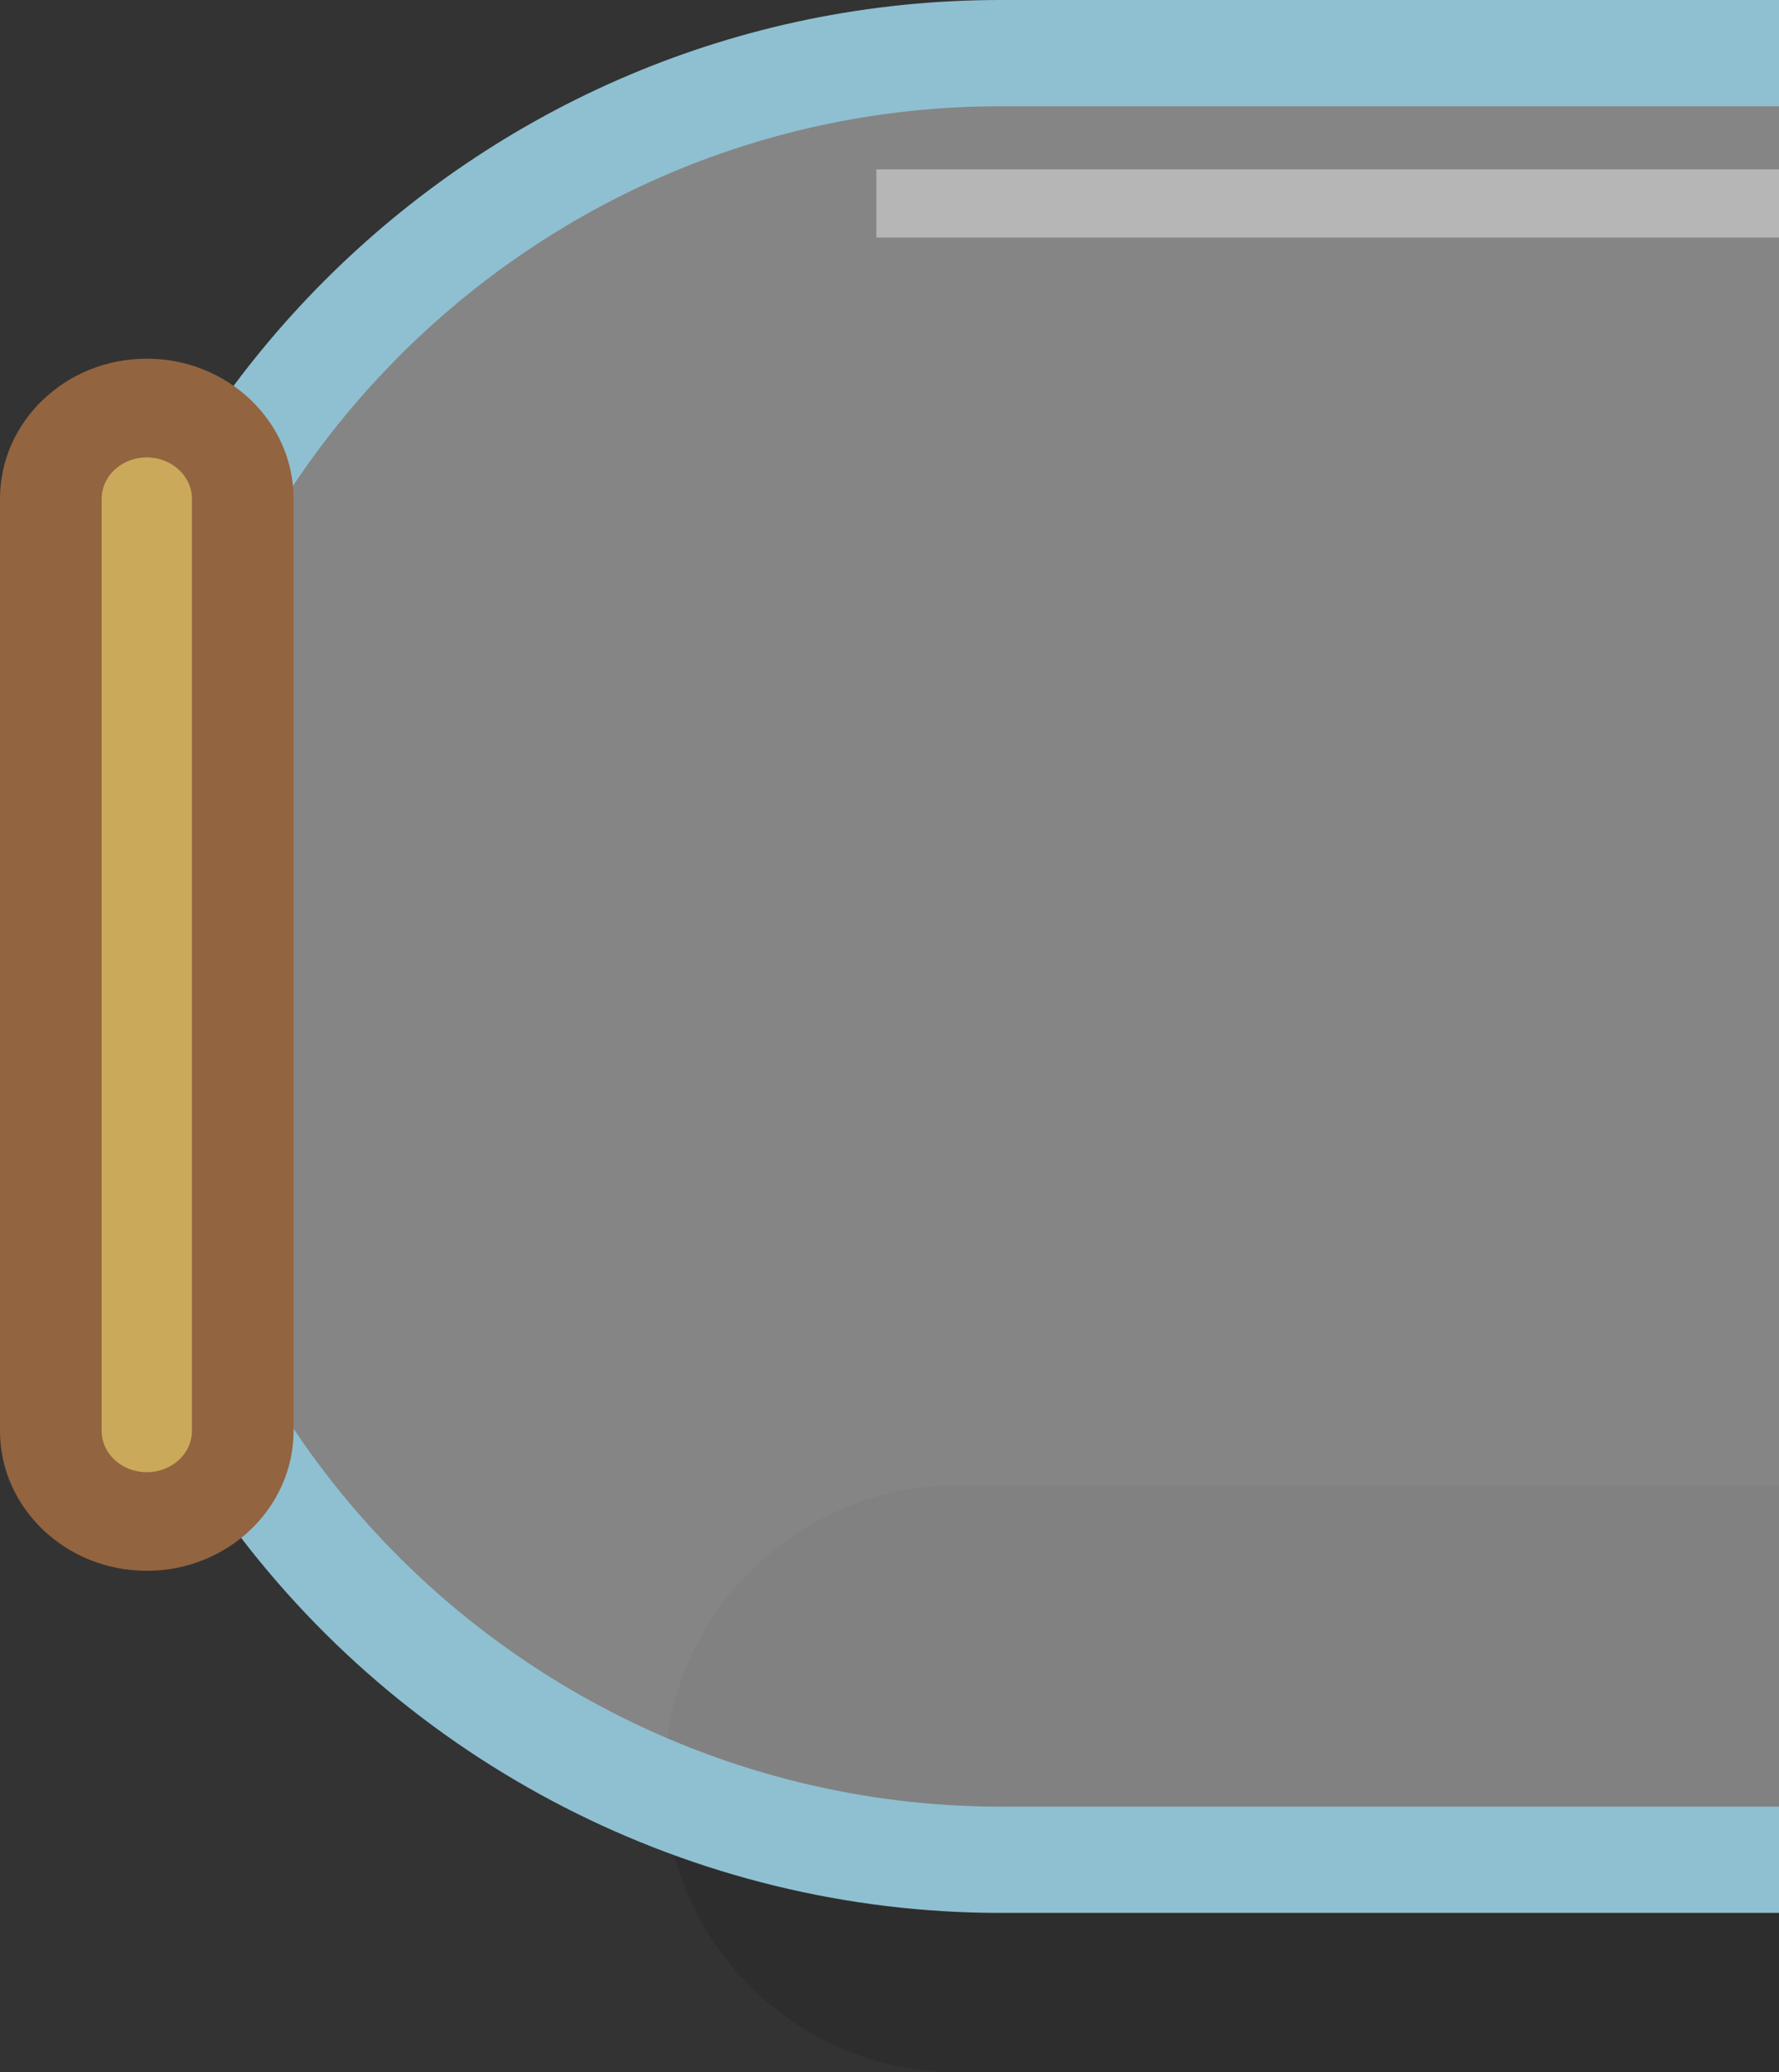 <?xml version="1.0" encoding="utf-8"?>
<!-- Generator: Adobe Illustrator 16.0.0, SVG Export Plug-In . SVG Version: 6.00 Build 0)  -->
<!DOCTYPE svg PUBLIC "-//W3C//DTD SVG 1.1//EN" "http://www.w3.org/Graphics/SVG/1.1/DTD/svg11.dtd">
<svg version="1.1" id="struct_x5F_left" xmlns="http://www.w3.org/2000/svg" xmlns:xlink="http://www.w3.org/1999/xlink" x="0px"
	 y="0px" width="16.75px" height="19.5px" viewBox="0 0 16.75 19.5" enable-background="new 0 0 16.75 19.5" xml:space="preserve">
<rect x="0" y="0" width="16.75" height="19.5" fill="#333333" stroke="none"/>
<g>
	<path opacity="0.3" fill="#231F20" enable-background="new    " d="M6.254,16.738c0-1.525,1.237-2.762,2.762-2.762h7.734V19.5
		H9.016C7.49,19.5,6.254,18.264,6.254,16.738z"/>
	<path opacity="0.4" fill="#FFFFFF" enable-background="new    " d="M9.418,0.5h7.332v17H9.418c-4.693,0-8.5-3.807-8.5-8.5
		C0.918,4.306,4.725,0.5,9.418,0.5z"/>
	<g>
		<g>
			<g>
				<defs>
					<rect id="SVGID_1_" x="0.001" width="16.749" height="19.5"/>
				</defs>
				<clipPath id="SVGID_2_">
					<use xlink:href="#SVGID_1_"  overflow="visible"/>
				</clipPath>
			</g>
		</g>
	</g>
	<rect x="8.251" y="1.594" opacity="0.4" fill="#FFFFFF" width="8.499" height="0.641"/>
	<path fill="#8EC0D1" d="M9.418,1c-4.411,0-8,3.589-8,8c0,1.688,0.52,3.303,1.503,4.67C4.424,15.755,6.853,17,9.418,17h7.332v1
		H9.418c-2.886,0-5.618-1.4-7.309-3.746C1.003,12.716,0.418,10.899,0.418,9c0-4.962,4.037-9,9-9h7.332v1H9.418z"/>
	<g>
		<path fill="#CAA95A" d="M1.382,14.316c0.498,0,0.903-0.383,0.903-0.853V4.693c0-0.471-0.405-0.854-0.903-0.854
			S0.479,4.222,0.479,4.693v8.771C0.479,13.934,0.884,14.316,1.382,14.316z"/>
		<path fill="#936440" d="M1.382,4.304c0.234,0,0.425,0.175,0.425,0.389v8.771c0,0.215-0.19,0.389-0.425,0.389
			c-0.235,0-0.425-0.174-0.425-0.389V4.693C0.957,4.479,1.146,4.304,1.382,4.304 M1.382,3.375C0.619,3.375,0,3.966,0,4.693v8.771
			c0,0.726,0.619,1.317,1.382,1.317s1.382-0.592,1.382-1.317V4.693C2.764,3.966,2.145,3.375,1.382,3.375L1.382,3.375z"/>
	</g>
</g>
</svg>
